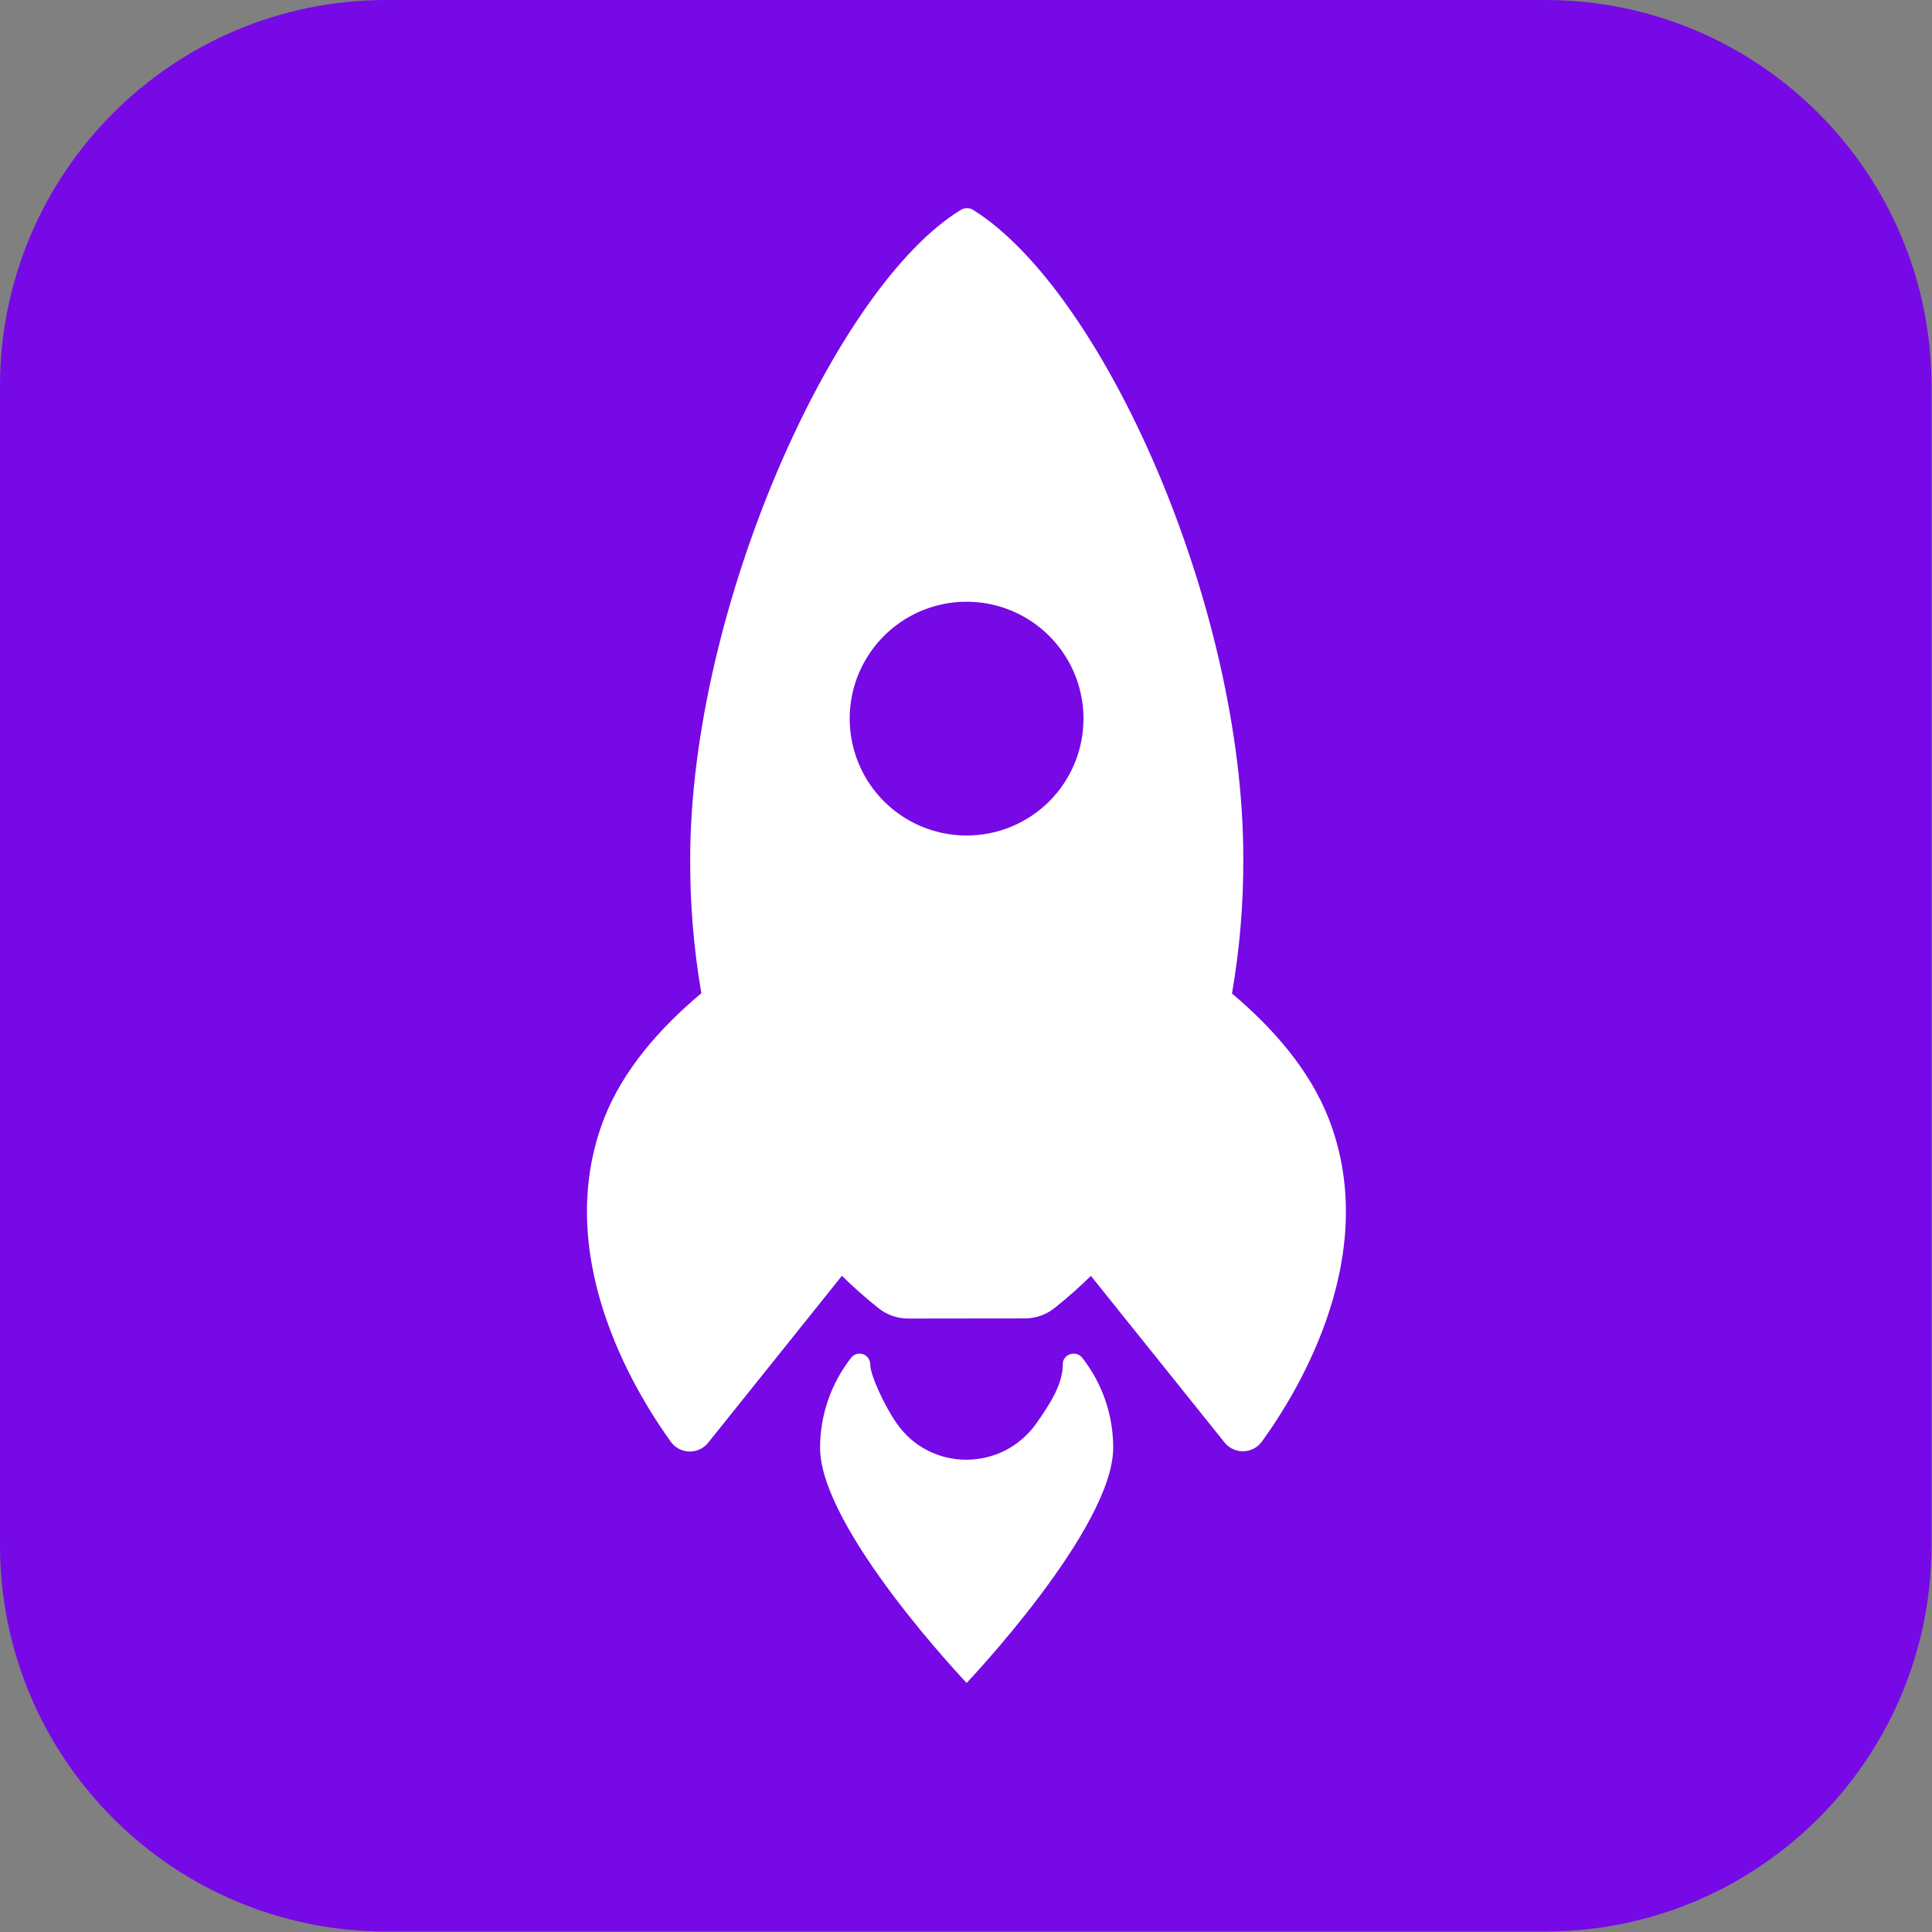 <svg xmlns="http://www.w3.org/2000/svg" width="130" height="130" viewBox="0 0 130 130" fill="none">
  <rect x="0" y="0" width="130" height="130" fill="#808080" stroke="none"/>
  <g clip-path="url(#clip0_7_813)">
    <path d="M103.974 0H25.993C11.638 0 0 11.638 0 25.993V103.974C0 118.329 11.638 129.967 25.993 129.967H103.974C118.329 129.967 129.967 118.329 129.967 103.974V25.993C129.967 11.638 118.329 0 103.974 0Z" fill="#7609E5"/>
    <mask id="mask0_7_813" style="mask-type:luminance" maskUnits="userSpaceOnUse" x="5" y="5" width="120" height="120">
      <path d="M65.042 5.719L5.719 65.041L65.042 124.364L124.364 65.041L65.042 5.719Z" fill="white"/>
    </mask>
    <g mask="url(#mask0_7_813)">
      <path d="M65.494 14.133C65.37 14.051 65.226 14.007 65.078 14.005C64.93 14.002 64.785 14.042 64.659 14.12C56.213 19.247 46.446 40.839 46.442 57.826C46.43 60.844 46.681 63.858 47.192 66.832C44.34 69.221 41.914 72.034 40.655 75.24C37.128 84.312 42.528 93.381 45.13 97.004C45.271 97.203 45.456 97.367 45.672 97.483C45.887 97.598 46.127 97.662 46.371 97.669C46.615 97.677 46.858 97.627 47.08 97.525C47.301 97.422 47.497 97.27 47.65 97.079L56.65 85.847C57.42 86.603 58.228 87.319 59.07 87.992C59.648 88.467 60.373 88.726 61.121 88.722L68.947 88.713C69.695 88.716 70.42 88.458 70.998 87.983C71.836 87.313 72.639 86.602 73.405 85.851L82.399 97.064C82.552 97.254 82.747 97.406 82.969 97.509C83.191 97.611 83.434 97.66 83.677 97.653C83.922 97.645 84.161 97.582 84.376 97.467C84.591 97.352 84.777 97.188 84.919 96.989C87.527 93.385 92.94 84.303 89.397 75.247C88.137 72.041 85.73 69.234 82.898 66.852C83.413 63.873 83.668 60.855 83.659 57.832C83.702 40.831 74.251 19.622 65.494 14.133ZM65.042 56.219C63.486 56.22 61.965 55.759 60.671 54.895C59.377 54.031 58.369 52.803 57.774 51.365C57.178 49.928 57.022 48.346 57.325 46.82C57.629 45.294 58.378 43.893 59.478 42.793C60.578 41.693 61.98 40.943 63.506 40.64C65.032 40.337 66.613 40.492 68.05 41.088C69.488 41.684 70.716 42.692 71.58 43.986C72.445 45.28 72.905 46.801 72.905 48.357C72.906 49.389 72.703 50.412 72.308 51.367C71.913 52.321 71.334 53.188 70.604 53.918C69.873 54.648 69.006 55.227 68.052 55.623C67.098 56.017 66.075 56.22 65.042 56.219Z" fill="white"/>
      <path d="M71.511 91.81C71.512 93.081 70.742 94.347 69.728 95.785C67.443 99.008 62.631 99.061 60.342 95.782C59.475 94.537 58.554 92.499 58.554 91.804C58.555 91.653 58.509 91.507 58.422 91.384C58.335 91.261 58.212 91.168 58.07 91.12C57.927 91.071 57.773 91.068 57.629 91.112C57.485 91.156 57.359 91.244 57.268 91.364C55.916 93.093 55.181 95.223 55.181 97.418C55.183 102.868 65.042 113.241 65.042 113.241C65.042 113.241 74.907 102.862 74.905 97.412C74.909 95.215 74.173 93.081 72.816 91.353C72.374 90.826 71.496 91.127 71.511 91.81Z" fill="white"/>
    </g>
  </g>
  <defs>
    <clipPath id="clip0_7_813">
      <rect width="130" height="130" fill="white"/>
    </clipPath>
  </defs>
</svg>